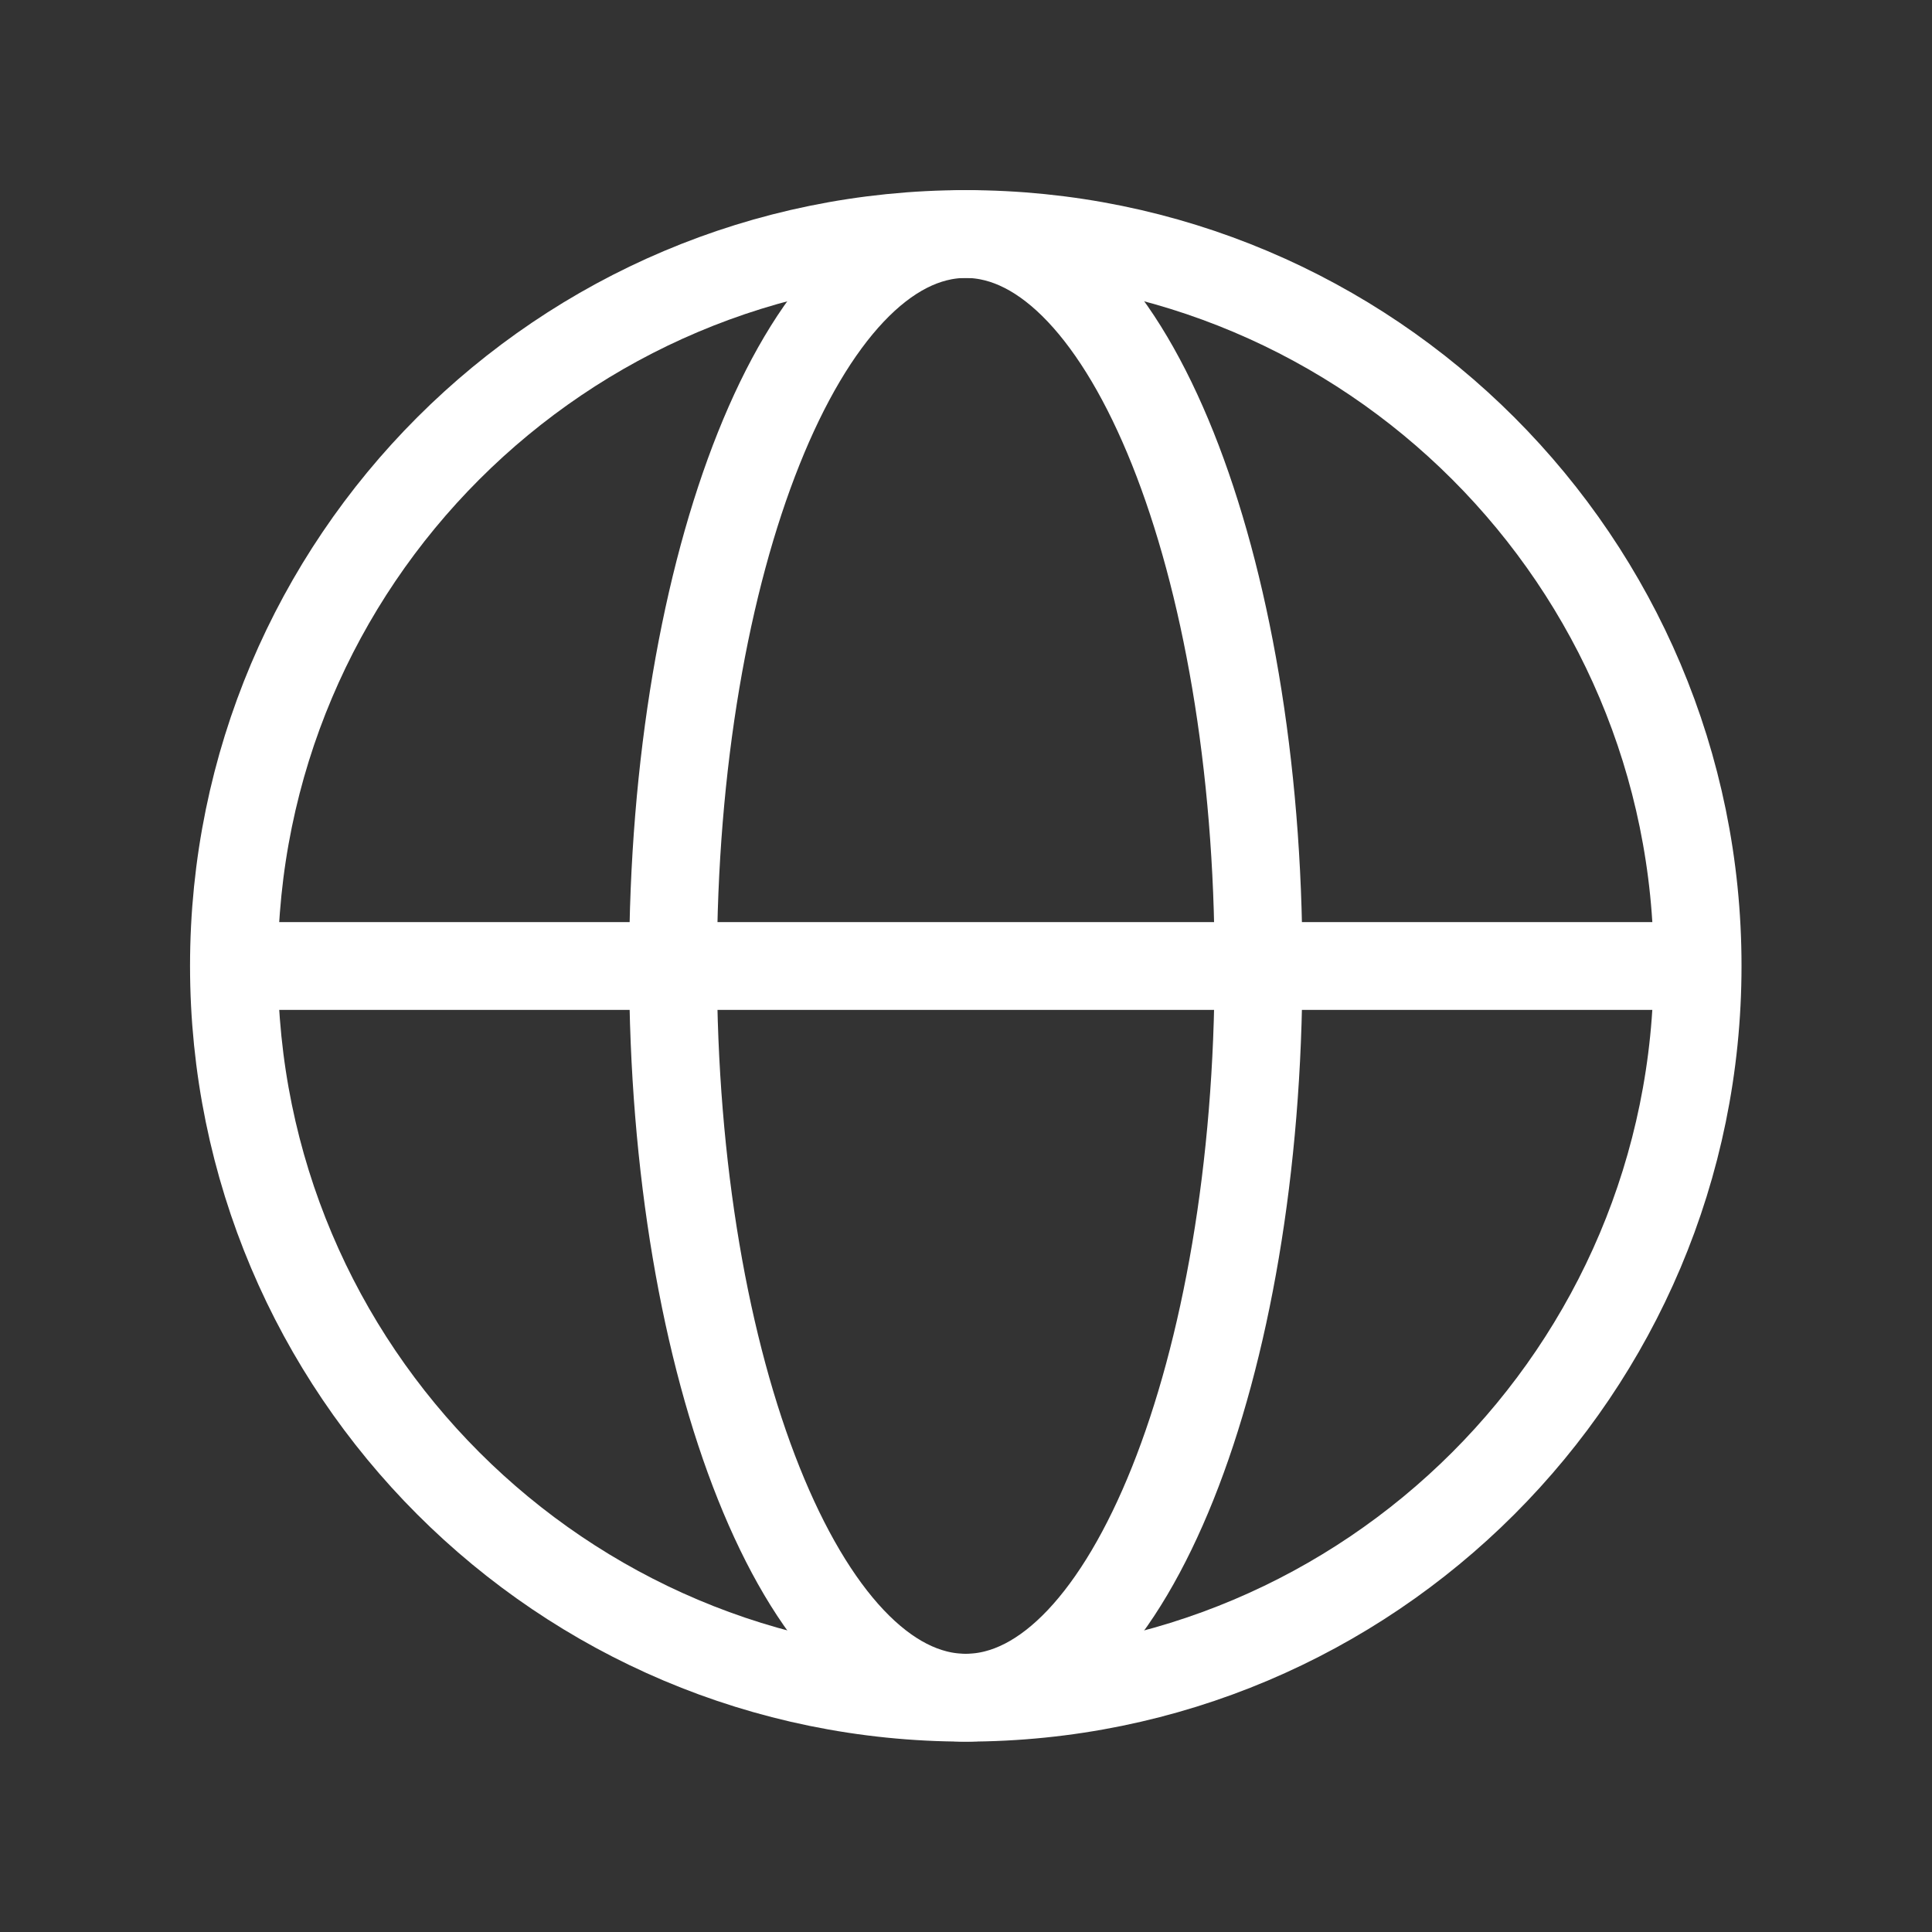 <svg width="22" height="22" viewBox="0 0 22 22" fill="none" xmlns="http://www.w3.org/2000/svg">
<rect x="0" y="0" width="22" height="22" fill="#333333" stroke="none"/>
<g id="Group 5649">
<path id="Vector" d="M11 11C15.418 11 19 11 19 11C19 11 15.418 11 11 11C6.582 11 3 11 3 11C3 11 6.582 11 11 11Z" stroke="white" stroke-linecap="round" stroke-linejoin="round"/>
<path id="Vector_2" d="M14.331 10.998C14.331 15.601 12.838 19.332 10.997 19.332C9.156 19.332 7.664 15.601 7.664 10.998C7.664 6.396 9.156 2.665 10.997 2.665C12.838 2.665 14.331 6.396 14.331 10.998Z" stroke="white" stroke-linecap="round" stroke-linejoin="round"/>
<path id="Vector_3" d="M10.997 19.332C15.6 19.332 19.331 15.601 19.331 10.998C19.331 6.396 15.6 2.665 10.997 2.665C6.395 2.665 2.664 6.396 2.664 10.998C2.664 15.601 6.395 19.332 10.997 19.332Z" stroke="white" stroke-linejoin="round"/>
</g>
</svg>
